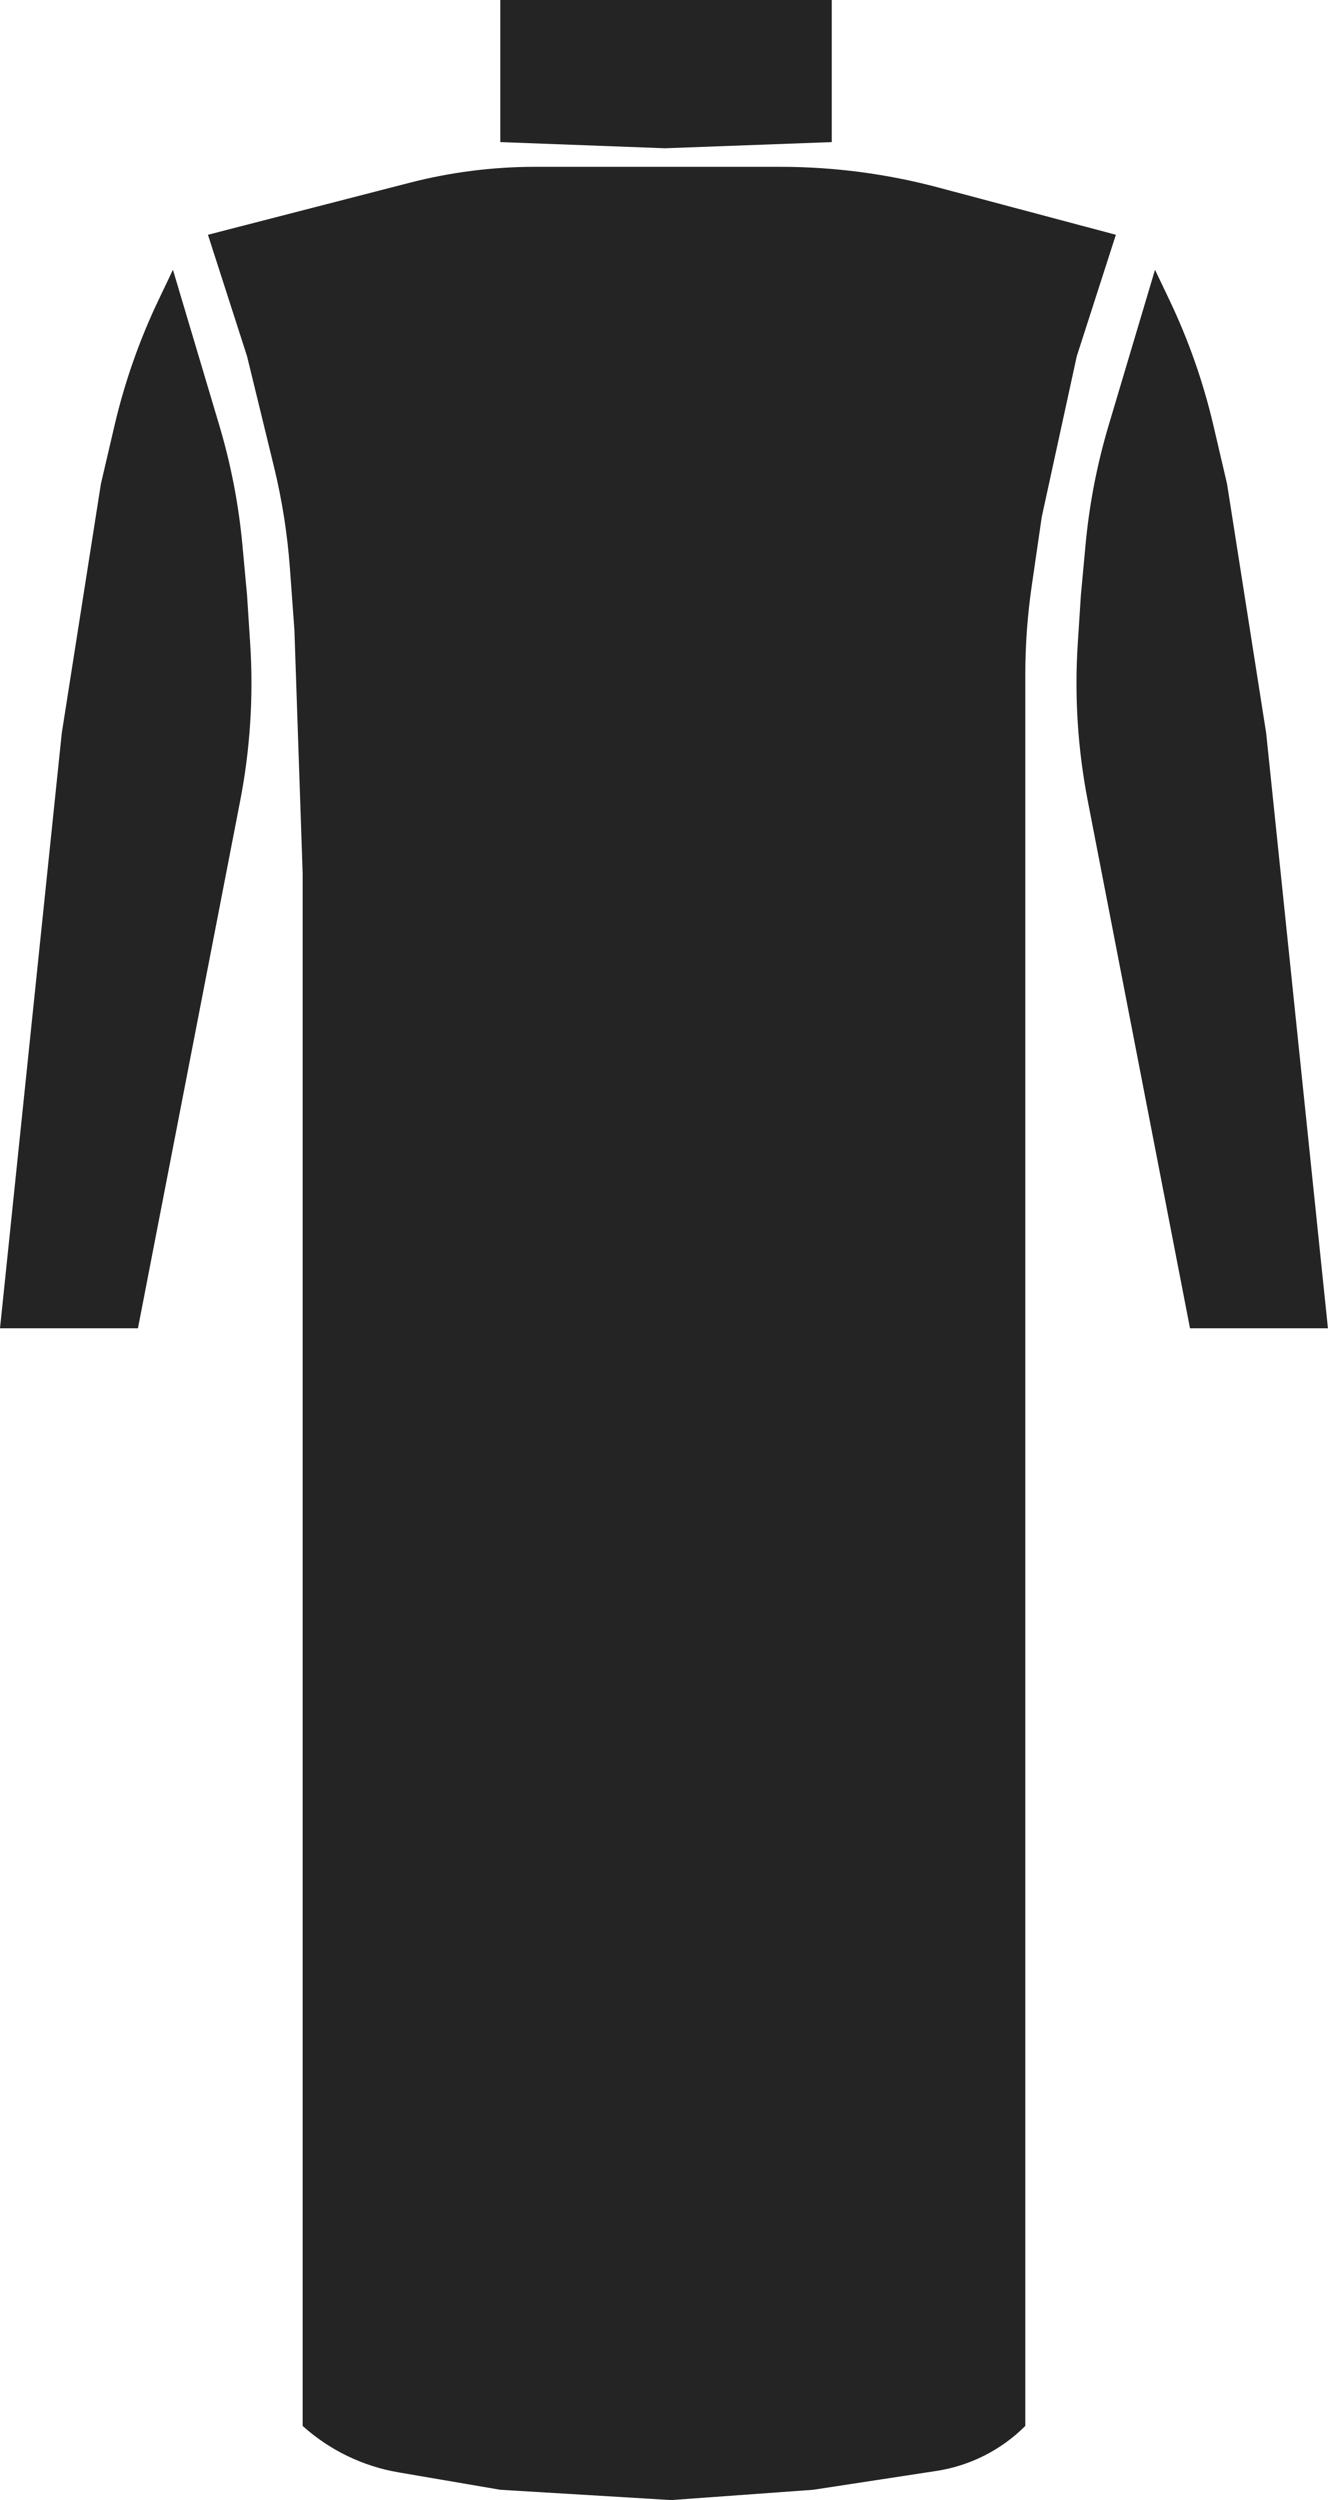 <svg width="323" height="607" viewBox="0 0 323 607" fill="none" xmlns="http://www.w3.org/2000/svg">
<path d="M121.5 0V34.5L161.5 36L202 34.5V0H121.5Z" fill="#242424"/>
<path d="M0 322.5L15 178L24.5 117.5L27.803 103.343C30.261 92.812 33.849 82.577 38.507 72.818L42 65.5L53.258 103.268C56.079 112.733 57.959 122.453 58.869 132.287L60 144.5L60.757 156.24C61.582 169.027 60.766 181.868 58.327 194.447L33.5 322.5H0Z" fill="#242424"/>
<path d="M322.5 322.5L307.5 178L298 117.5L294.697 103.343C292.239 92.812 288.651 82.577 283.993 72.818L280.5 65.5L269.242 103.268C266.421 112.733 264.541 122.453 263.631 132.287L262.5 144.5L261.743 156.24C260.918 169.027 261.735 181.868 264.173 194.447L289 322.5H322.5Z" fill="#242424"/>
<path d="M60 86.5L50.5 57L99.491 44.37C109.457 41.8 119.708 40.5 130 40.5H163H189.5C202.445 40.5 215.335 42.186 227.844 45.515L271 57L261.5 86.5L253 125.5L250.562 142.261C249.522 149.411 249 156.627 249 163.852V212V589C243.153 594.847 235.592 598.674 227.418 599.924L197.5 604.5L163 607L121.5 604.5L96.761 600.268C88.098 598.786 80.033 594.879 73.5 589V212L71.5 153L70.407 137.971C69.803 129.671 68.51 121.436 66.541 113.351L60 86.5Z" fill="#242424"/>
</svg>
